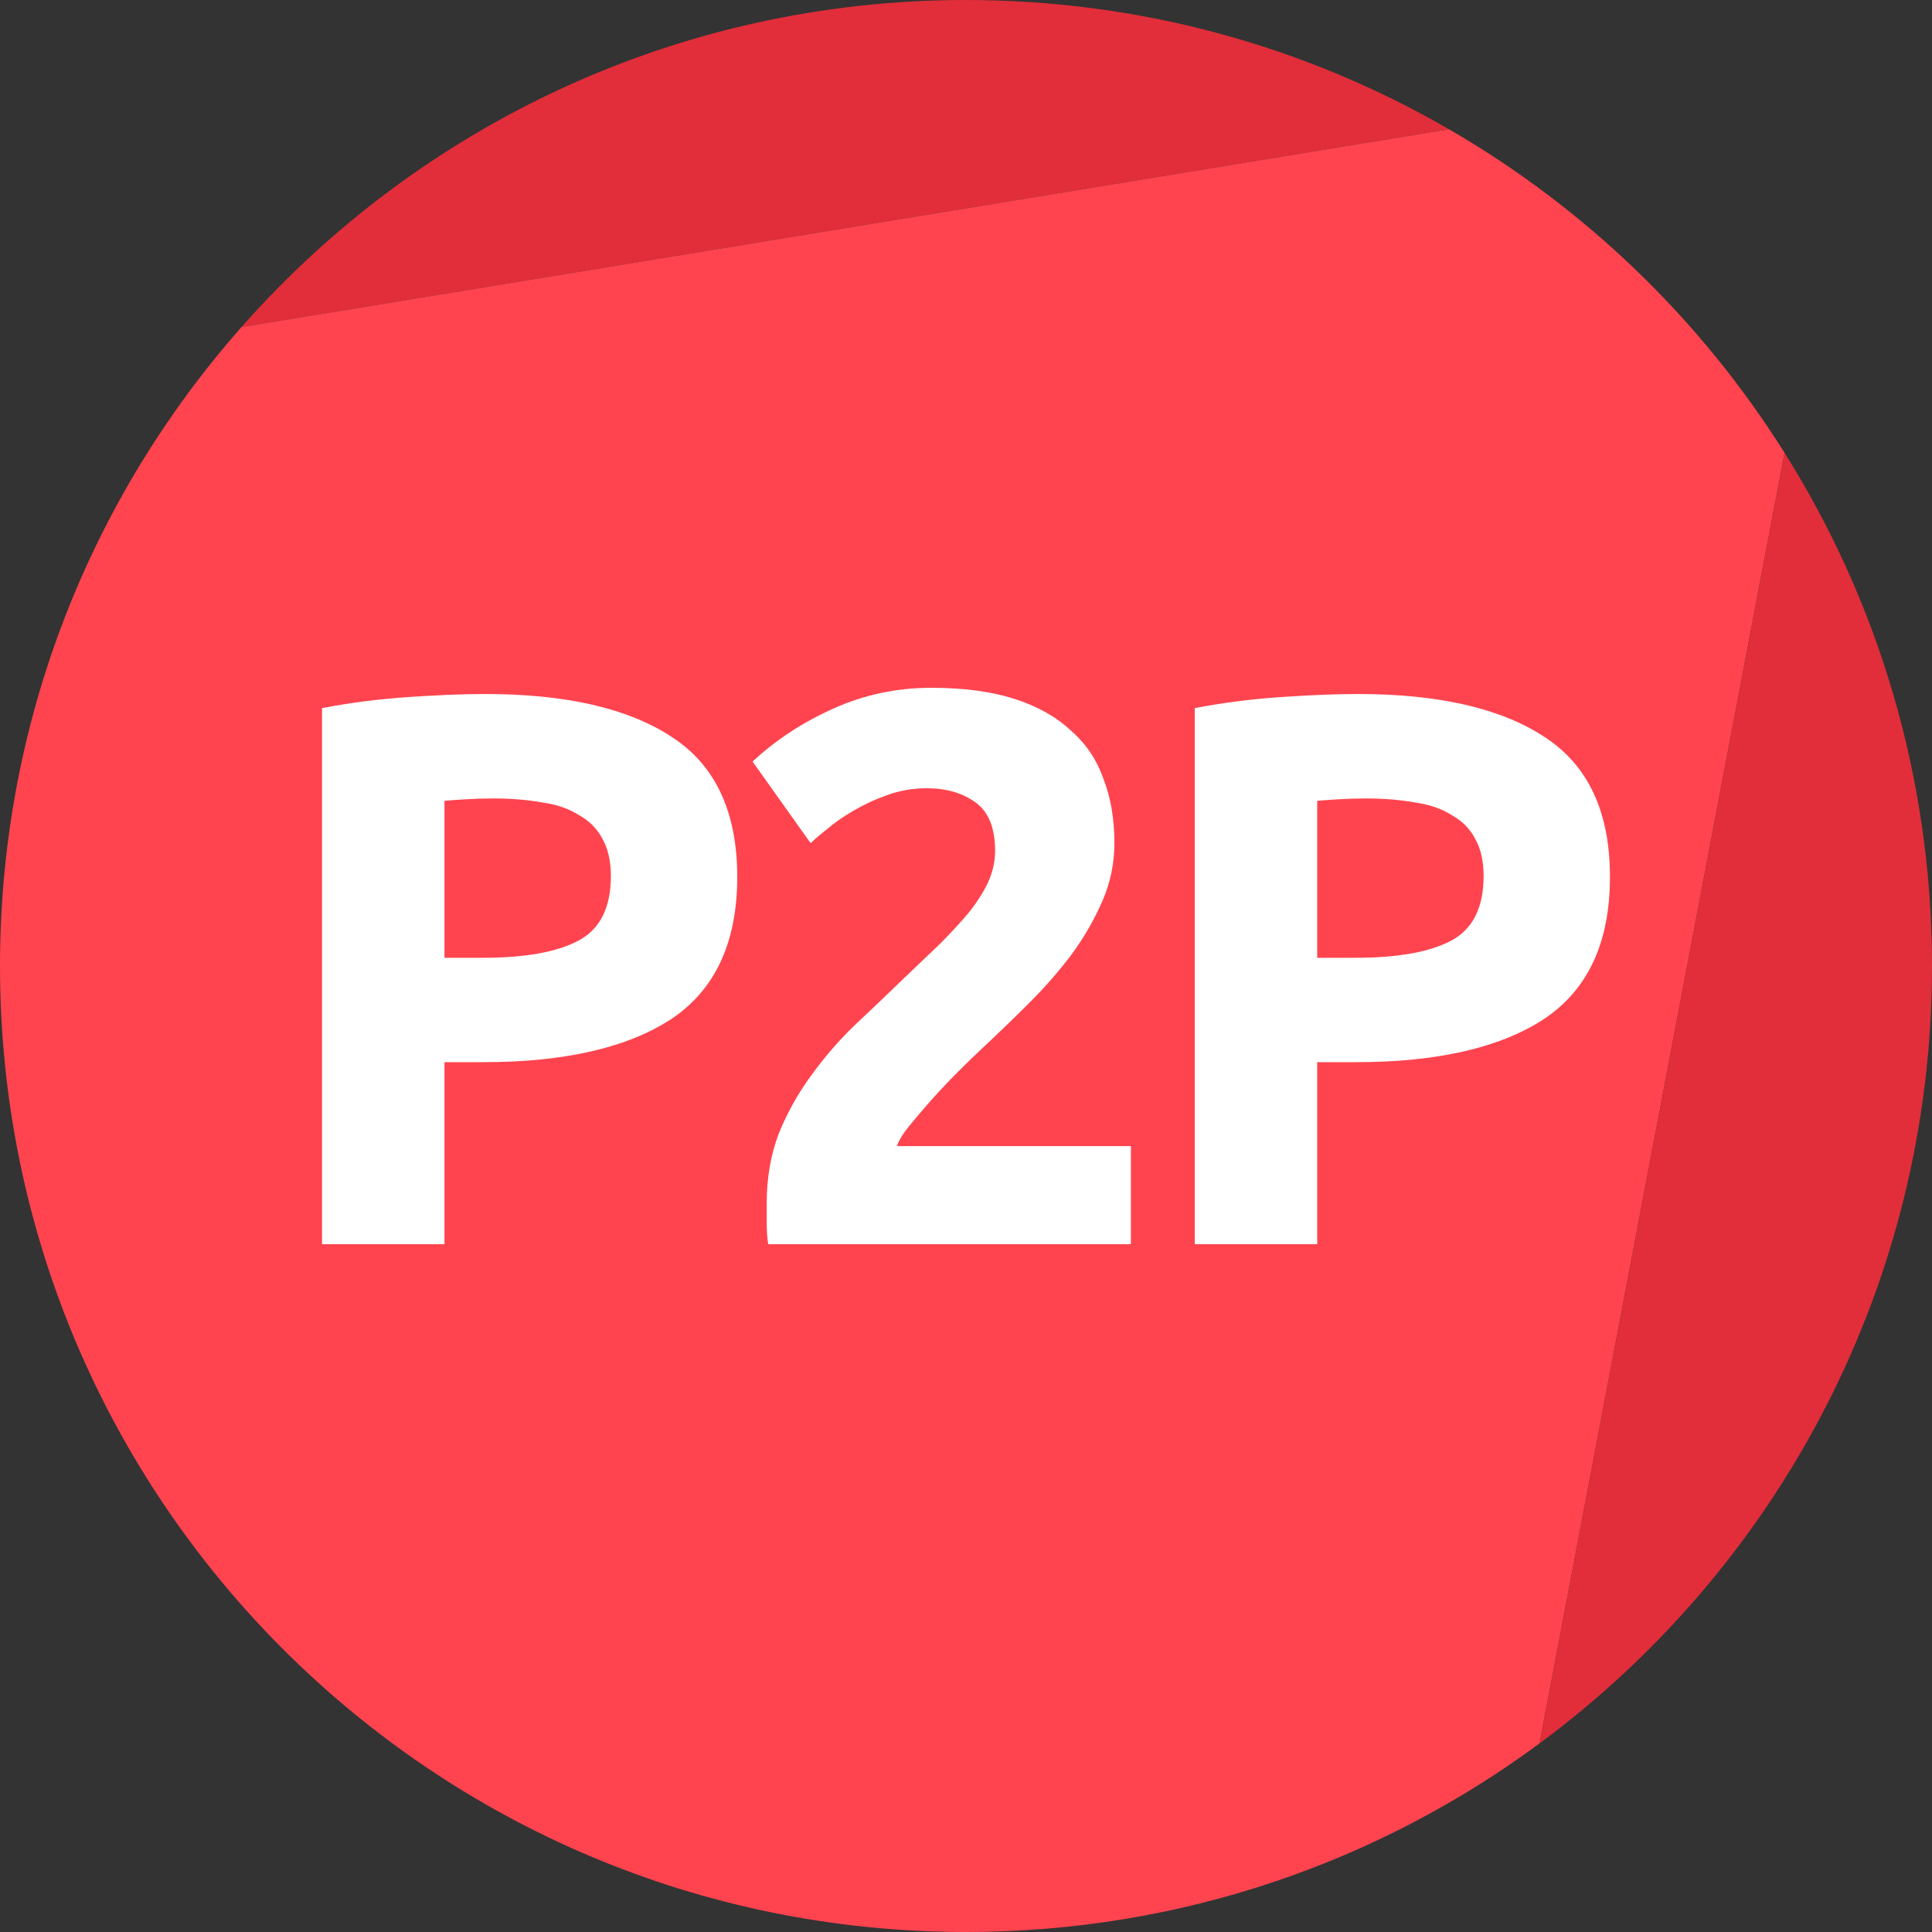 <svg width="32" height="32" viewBox="0 0 32 32" fill="none" xmlns="http://www.w3.org/2000/svg">
<rect x="0" y="0" width="32" height="32" fill="#333333" stroke="none"/>
<g id="currencies / currency-P2P">
<g id="logo">
<path d="M16 0C11.221 0 6.932 2.095 4 5.417L24 2.141C21.647 0.779 18.914 0 16 0Z" fill="#E12E3A"/>
<path fill-rule="evenodd" clip-rule="evenodd" d="M0 16C0 24.837 7.163 32 16 32C19.557 32 22.843 30.839 25.5 28.876L29.558 7.5C28.171 5.293 26.26 3.448 24 2.141L4 5.417C1.511 8.237 0 11.942 0 16Z" fill="#FF444F"/>
<path d="M25.5 28.876C29.443 25.962 32 21.279 32 16C32 12.877 31.105 9.963 29.558 7.5L25.5 28.876Z" fill="#E12E3A"/>
<path d="M8.038 11.495C9.381 11.495 10.413 11.734 11.132 12.21C11.851 12.678 12.211 13.45 12.211 14.524C12.211 15.608 11.847 16.392 11.119 16.878C10.391 17.354 9.351 17.593 7.999 17.593H7.362V20.608H5.334V11.729C5.776 11.643 6.244 11.582 6.738 11.547C7.232 11.513 7.665 11.495 8.038 11.495ZM8.168 13.225C8.021 13.225 7.873 13.229 7.726 13.238C7.587 13.246 7.466 13.255 7.362 13.264V15.864H7.999C8.701 15.864 9.23 15.768 9.585 15.578C9.94 15.387 10.118 15.031 10.118 14.511C10.118 14.26 10.07 14.052 9.975 13.887C9.888 13.723 9.758 13.593 9.585 13.498C9.42 13.393 9.217 13.324 8.974 13.29C8.731 13.246 8.463 13.225 8.168 13.225Z" fill="white"/>
<path d="M18.458 13.966C18.458 14.295 18.393 14.611 18.263 14.915C18.133 15.218 17.964 15.512 17.756 15.799C17.548 16.076 17.314 16.345 17.054 16.605C16.794 16.864 16.539 17.111 16.287 17.346C16.157 17.467 16.014 17.605 15.858 17.762C15.711 17.909 15.568 18.061 15.429 18.216C15.291 18.372 15.165 18.52 15.052 18.659C14.948 18.788 14.883 18.897 14.857 18.983H18.731V20.608H12.725C12.708 20.513 12.699 20.392 12.699 20.244C12.699 20.097 12.699 19.993 12.699 19.933C12.699 19.517 12.764 19.135 12.894 18.788C13.033 18.442 13.211 18.121 13.427 17.826C13.644 17.523 13.887 17.241 14.155 16.982C14.433 16.721 14.706 16.462 14.974 16.201C15.182 16.002 15.377 15.816 15.559 15.643C15.741 15.46 15.902 15.287 16.04 15.123C16.179 14.949 16.287 14.78 16.365 14.616C16.443 14.442 16.482 14.269 16.482 14.095C16.482 13.714 16.374 13.445 16.157 13.29C15.941 13.133 15.672 13.056 15.351 13.056C15.117 13.056 14.896 13.095 14.688 13.172C14.489 13.242 14.303 13.329 14.129 13.432C13.965 13.528 13.822 13.627 13.7 13.732C13.579 13.827 13.488 13.905 13.427 13.966L12.465 12.614C12.847 12.258 13.289 11.968 13.791 11.742C14.303 11.508 14.849 11.392 15.429 11.392C15.958 11.392 16.413 11.452 16.794 11.573C17.176 11.695 17.488 11.868 17.73 12.094C17.982 12.31 18.164 12.579 18.276 12.899C18.398 13.211 18.458 13.567 18.458 13.966Z" fill="white"/>
<path d="M22.493 11.495C23.836 11.495 24.868 11.734 25.587 12.21C26.306 12.678 26.666 13.45 26.666 14.524C26.666 15.608 26.302 16.392 25.574 16.878C24.846 17.354 23.806 17.593 22.454 17.593H21.817V20.608H19.789V11.729C20.231 11.643 20.699 11.582 21.193 11.547C21.687 11.513 22.12 11.495 22.493 11.495ZM22.623 13.225C22.476 13.225 22.328 13.229 22.181 13.238C22.042 13.246 21.921 13.255 21.817 13.264V15.864H22.454C23.156 15.864 23.685 15.768 24.04 15.578C24.395 15.387 24.573 15.031 24.573 14.511C24.573 14.26 24.525 14.052 24.43 13.887C24.343 13.723 24.213 13.593 24.04 13.498C23.875 13.393 23.672 13.324 23.429 13.29C23.186 13.246 22.918 13.225 22.623 13.225Z" fill="white"/>
</g>
</g>
</svg>
